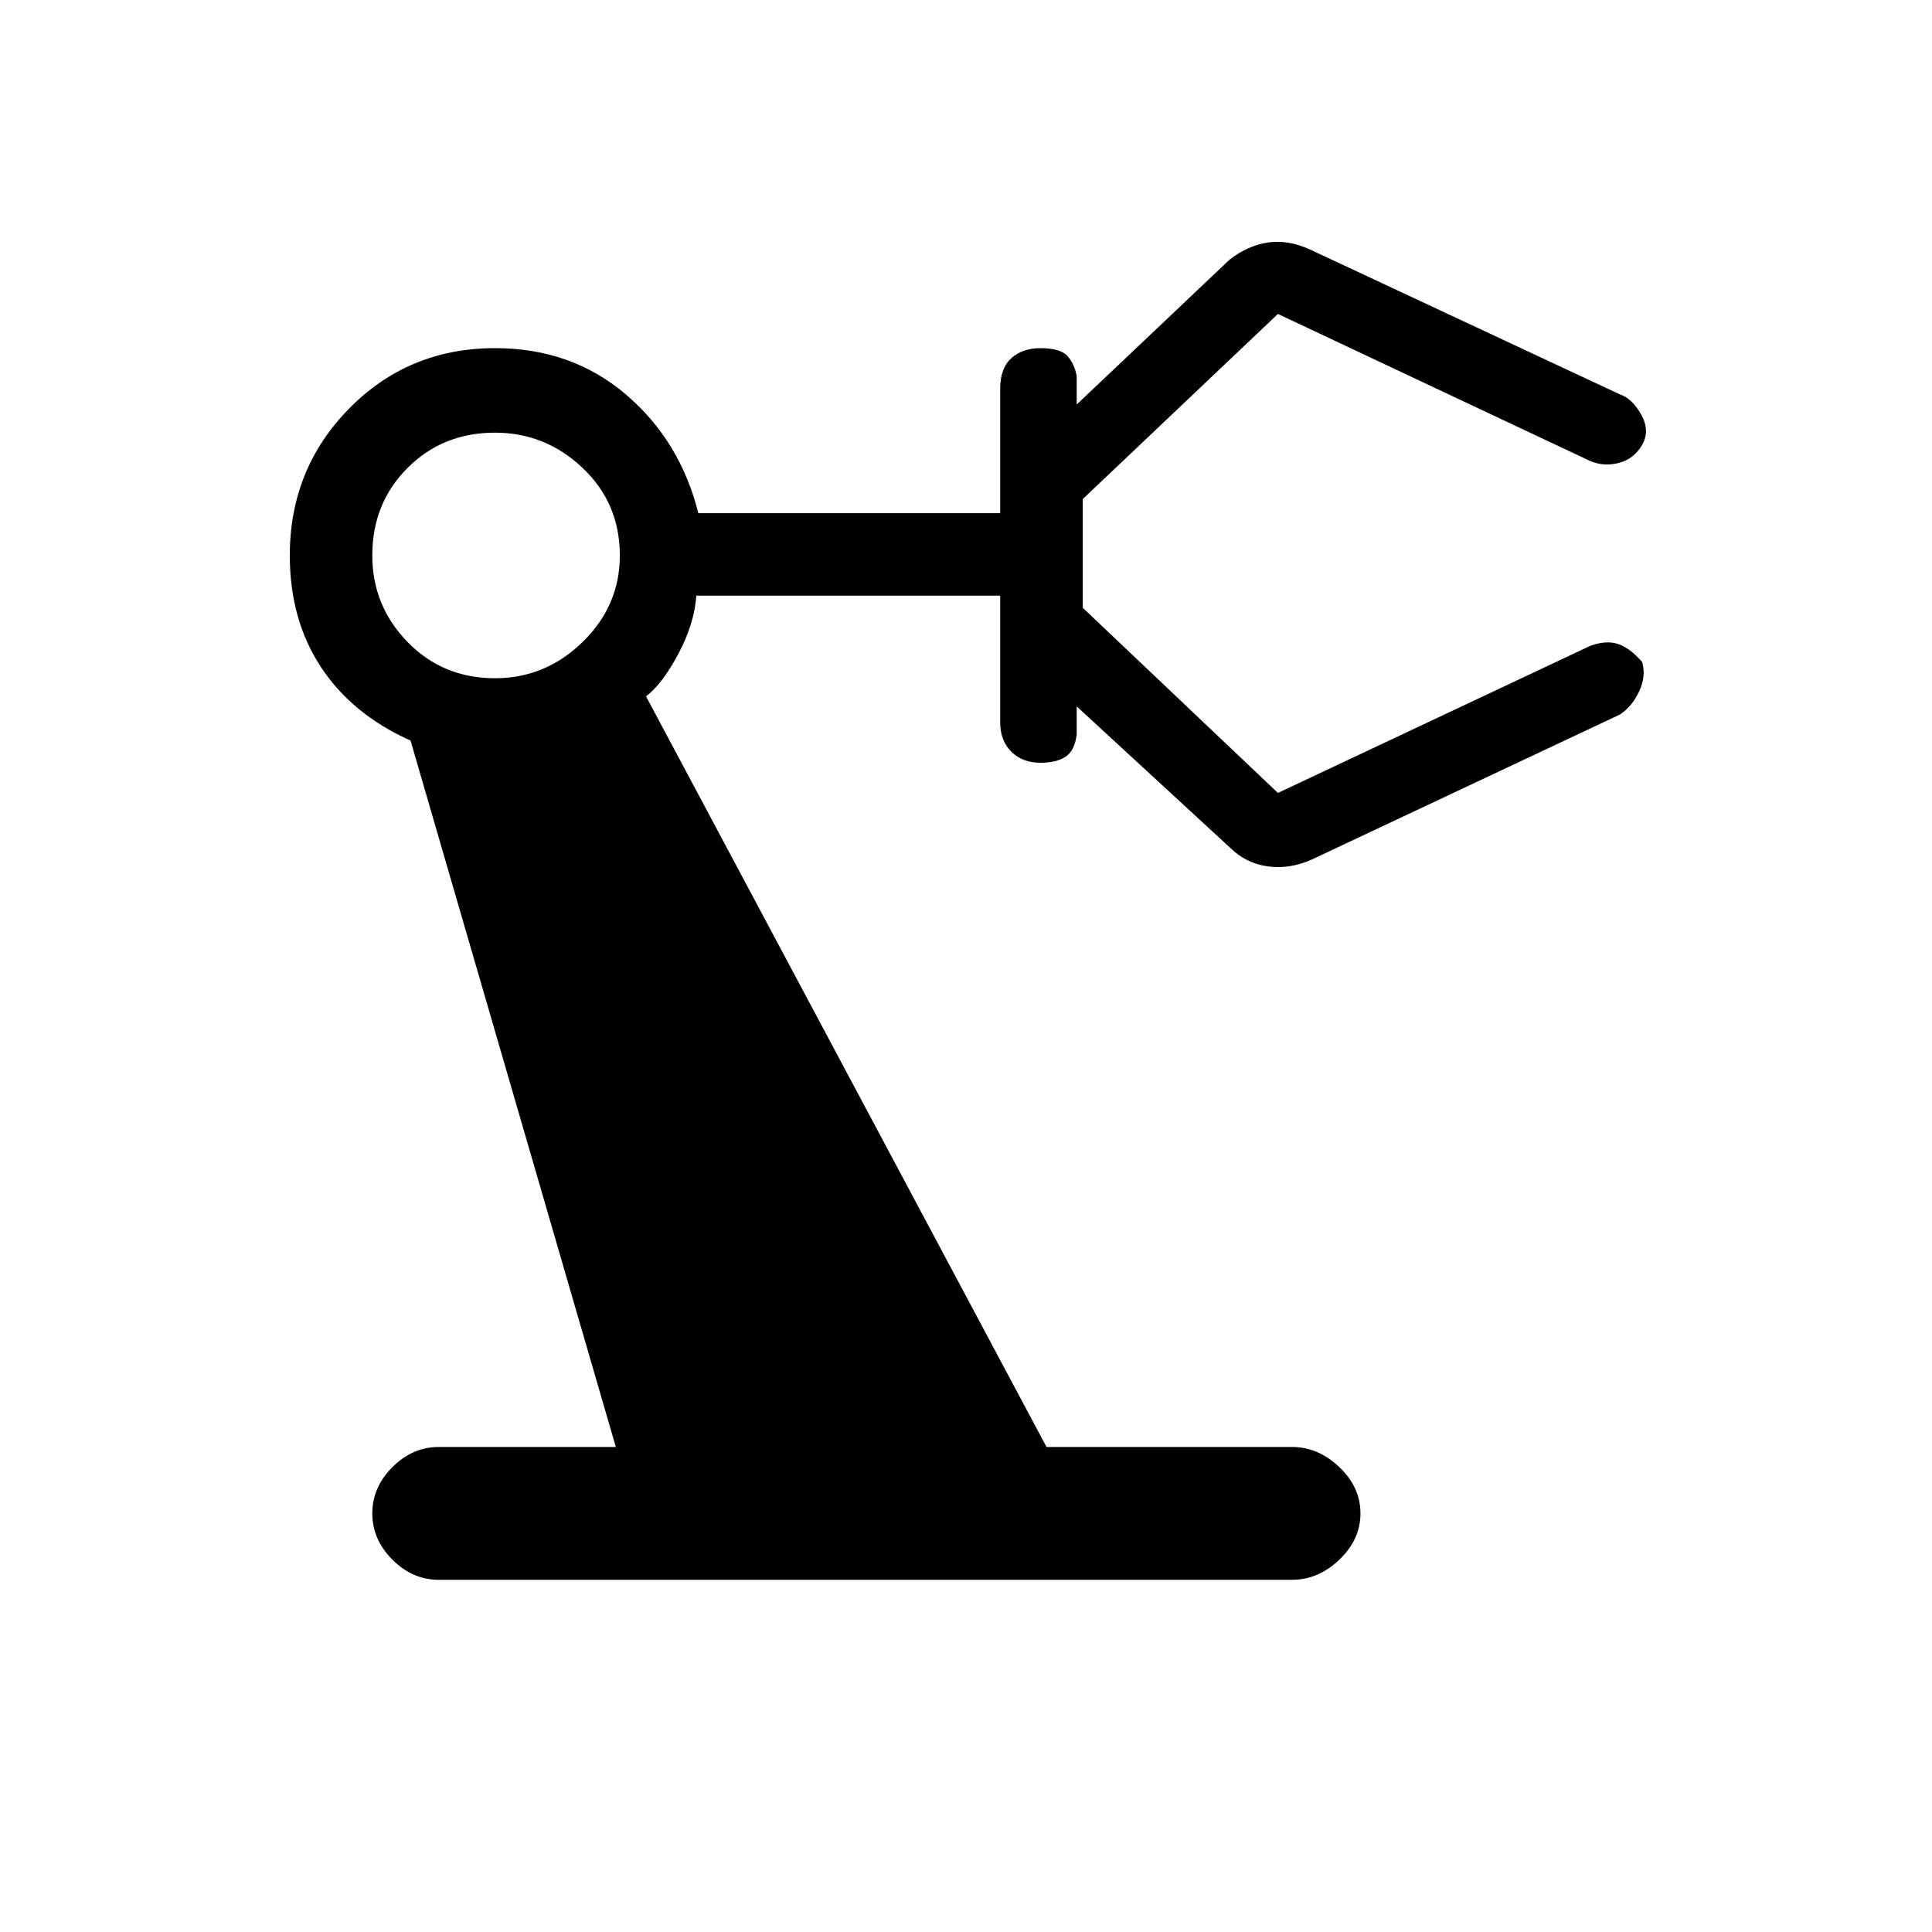 <svg xmlns="http://www.w3.org/2000/svg" height="40" width="40"><path d="M9.083 32.708q-.541 0-.958-.416-.417-.417-.417-.959 0-.541.417-.958.417-.417.958-.417h3.667L8.5 15.333q-1.208-.541-1.854-1.52Q6 12.833 6 11.5q0-1.792 1.229-3.042 1.229-1.25 3.021-1.25 1.583 0 2.708.959 1.125.958 1.5 2.458h6.25V8.042q0-.417.23-.625.229-.209.604-.209.416 0 .562.167.146.167.188.417v.583l3.166-3q.375-.292.792-.354.417-.063.875.146l6.417 3q.25.083.437.416.188.334.021.625-.167.292-.479.375-.313.084-.604-.041L26.458 6.5l-4.041 3.833v2.25l4.041 3.834 6.459-3.042q.333-.125.583-.042.25.084.5.375.083.292-.062.604-.146.313-.396.48l-6.375 3q-.459.208-.917.146-.458-.063-.792-.396l-3.166-2.917v.583q-.042.334-.23.459-.187.125-.52.125-.375 0-.604-.229-.23-.23-.23-.605v-2.625h-6.291q-.042.584-.375 1.209-.334.625-.667.875l8.292 15.541h5.083q.542 0 .979.417.438.417.438.958 0 .542-.438.959-.437.416-.979.416Zm1.167-18.666q1.042 0 1.812-.75.771-.75.771-1.792 0-1.083-.771-1.812-.77-.73-1.812-.73-1.083 0-1.812.73-.73.729-.73 1.812 0 1.042.73 1.792.729.75 1.812.75Z"/></svg>